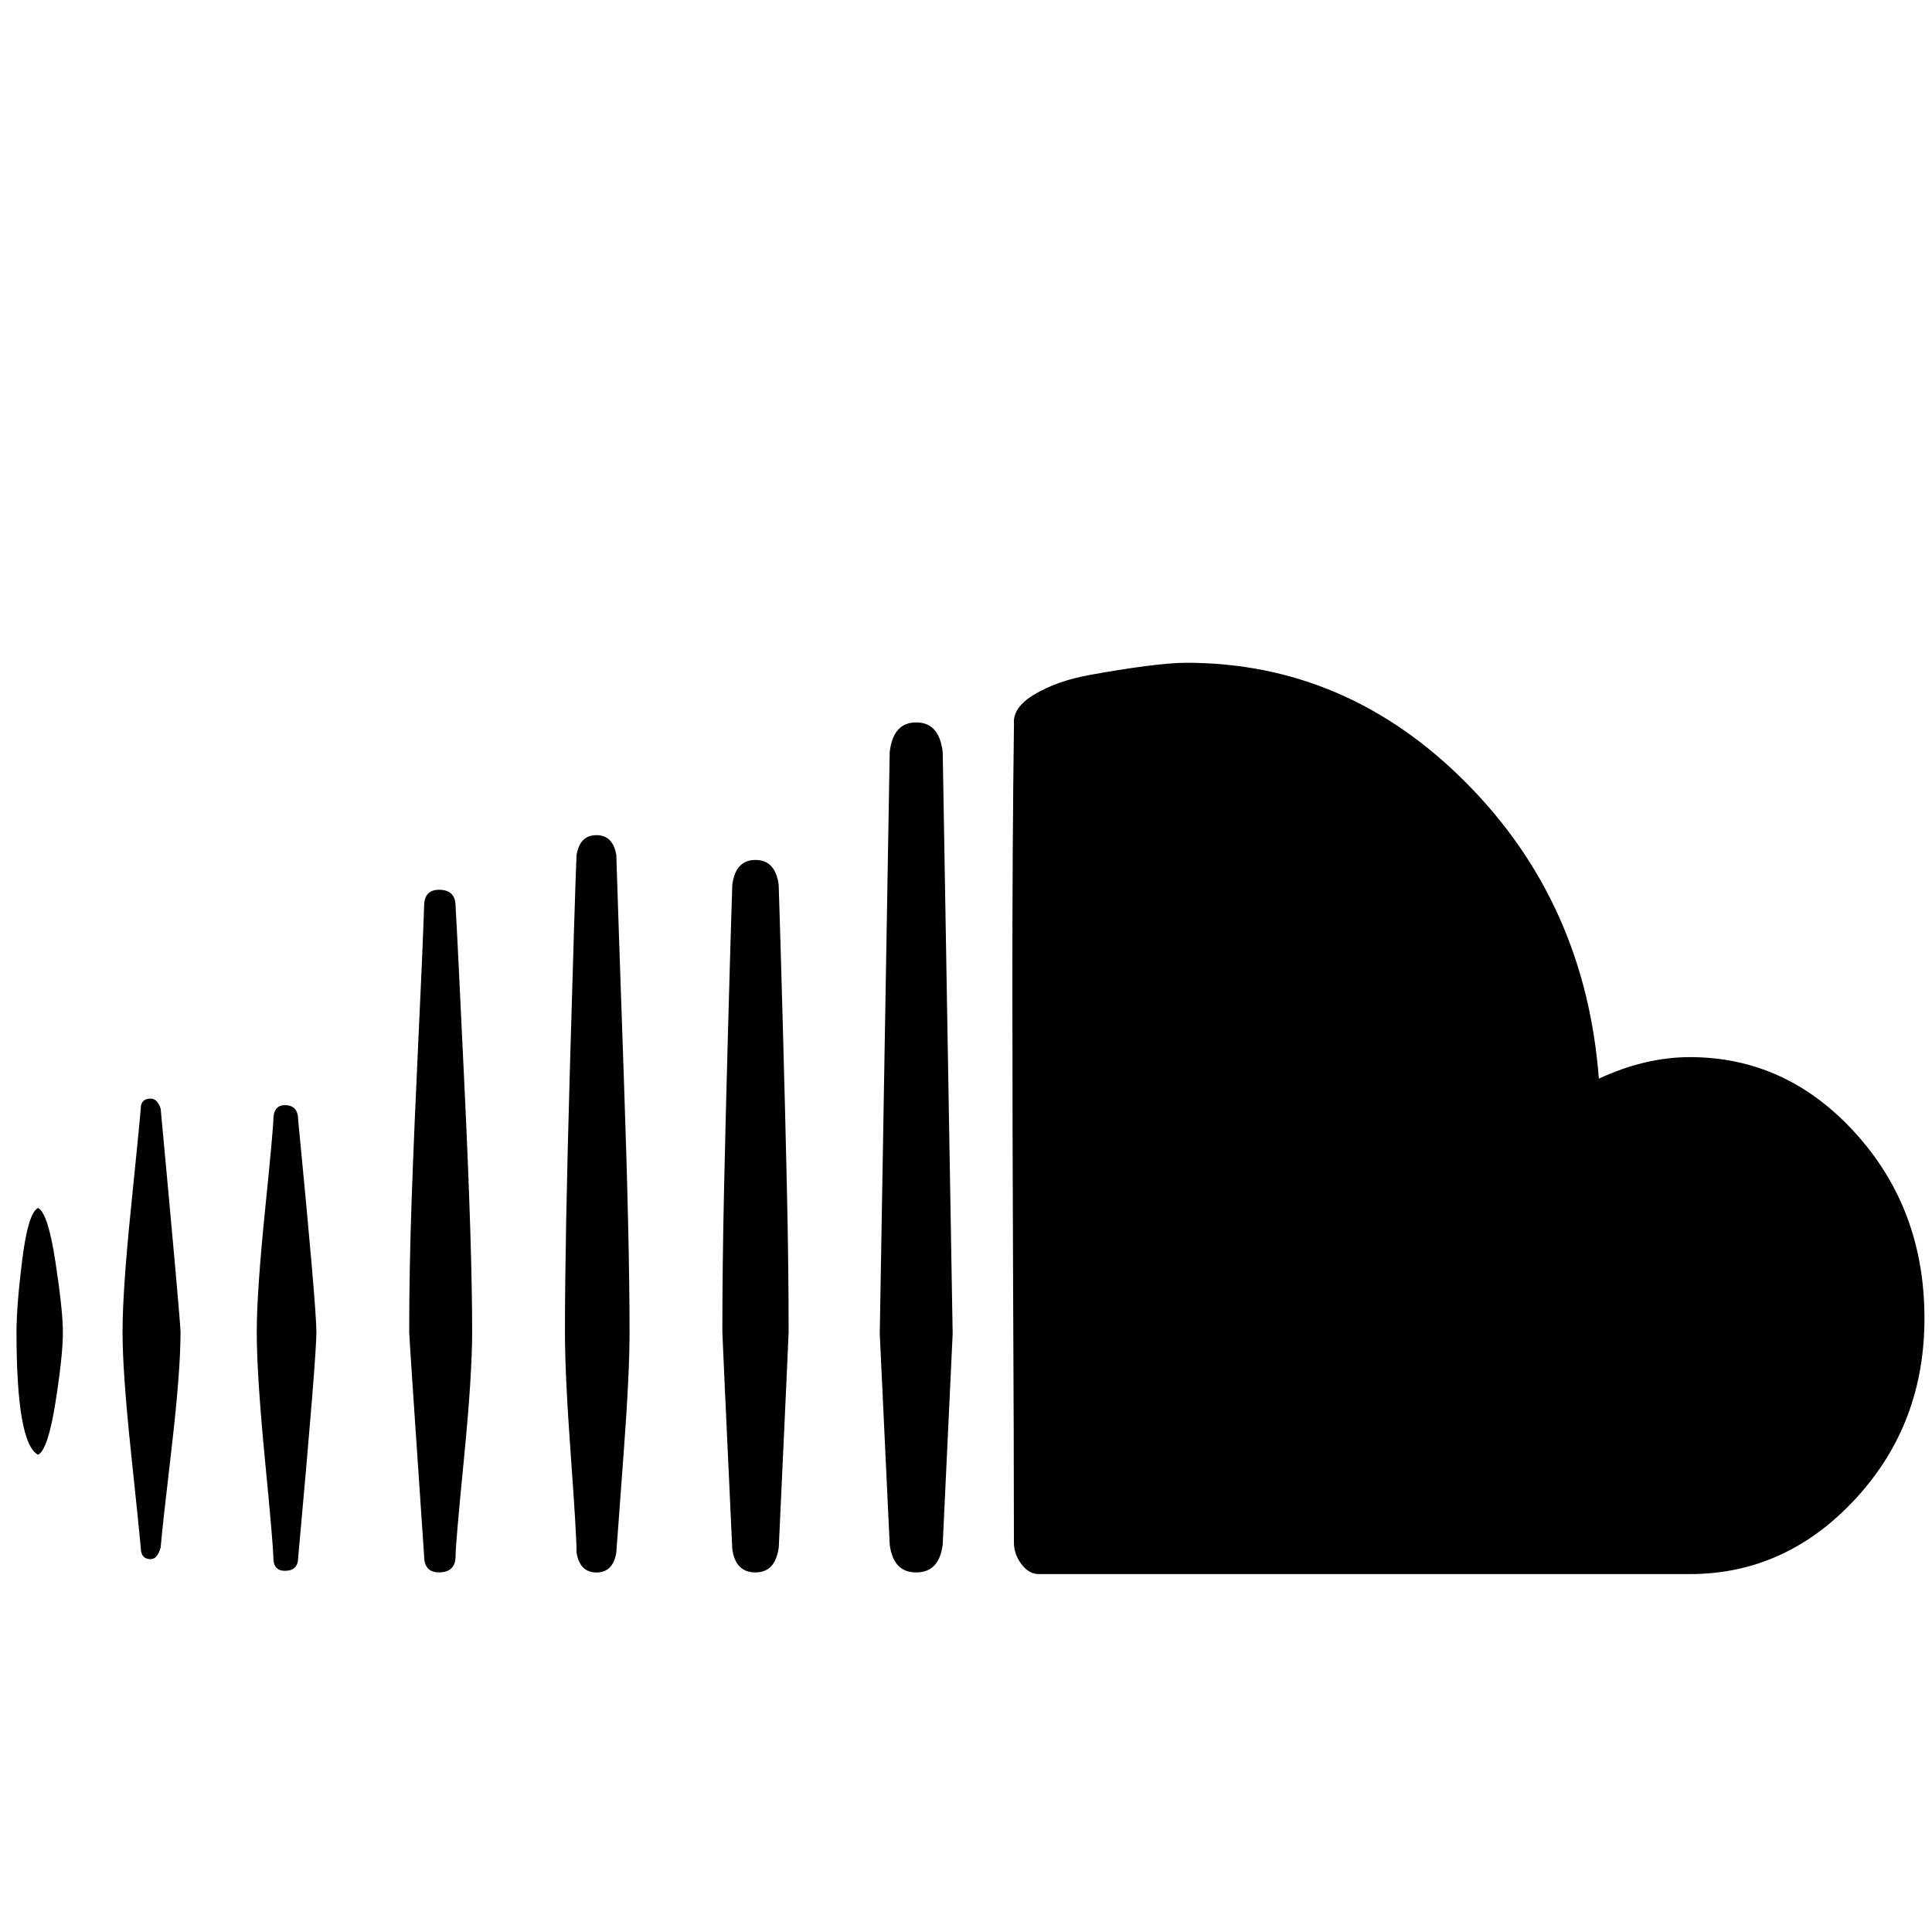 <svg viewBox="0 0 597 597" xmlns="http://www.w3.org/2000/svg"><path d="M5.098 411.664c0-5.472.593-12.976 1.792-22.528 1.2-9.552 2.817-14.848 4.865-15.872 2.047 1.024 3.84 6.56 5.375 16.64 1.537 10.064 2.304 17.328 2.304 21.76 0 4.784-.767 12.032-2.304 21.744s-3.328 15.104-5.375 16.128c-4.432-2.384-6.657-15.024-6.657-37.872zm32.769 0c0-8.528.864-21.168 2.56-37.904 1.696-16.72 2.736-27.12 3.072-31.216 0-2.048 1.024-3.072 3.072-3.072 1.36 0 2.384 1.024 3.071 3.072 4.097 44.015 6.145 67.056 6.145 69.12 0 8.192-.945 20.304-2.817 36.336-1.887 16.048-2.992 26.112-3.328 30.223-.687 2.369-1.712 3.569-3.071 3.569-2.048 0-3.072-1.184-3.072-3.569-.336-3.76-1.36-13.743-3.073-29.967-1.695-16.208-2.56-28.416-2.56-36.592zm41.472 0c0-8.208.847-20.752 2.56-37.648 1.712-16.896 2.56-26.208 2.56-27.904 0-3.072 1.2-4.608 3.584-4.608 2.72 0 4.095 1.536 4.095 4.608 3.761 38.576 5.632 60.416 5.632 65.552 0 5.104-1.87 28.32-5.632 69.632 0 2.72-1.359 4.096-4.095 4.096-2.384 0-3.584-1.376-3.584-4.096 0-2.384-.848-12.368-2.56-29.952-1.696-17.6-2.56-30.816-2.56-39.68zm47.104 0c0-12.976.256-26.72.768-41.216.511-14.513 1.2-30.72 2.047-48.656.865-17.92 1.457-31.824 1.792-41.728 0-3.408 1.537-5.12 4.609-5.12 3.408 0 5.12 1.696 5.12 5.12.336 5.456 1.28 24.496 2.815 57.088 1.537 32.592 2.305 57.424 2.305 74.496 0 8.88-.849 22-2.56 39.408-1.712 17.424-2.56 27.312-2.56 29.696 0 3.424-1.696 5.12-5.12 5.12-3.072 0-4.609-1.696-4.609-5.12-3.055-45.04-4.607-68.08-4.607-69.088zm48.128 0c0-18.784.511-46 1.536-81.664 1.023-35.664 1.695-57.6 2.048-65.792.687-4.096 2.735-6.144 6.143-6.144s5.456 2.048 6.145 6.144c.336 10.928 1.103 33.616 2.303 68.08 1.2 34.48 1.792 60.944 1.792 79.376 0 8.528-.591 20.816-1.792 36.864s-1.967 26.448-2.303 31.232c-.673 4.096-2.721 6.144-6.145 6.144s-5.456-2.048-6.143-6.144c0-3.744-.592-13.825-1.792-30.224-1.185-16.384-1.792-29.008-1.792-37.872zm48.64 0c0-13.664.175-28.176.511-43.536s.769-32.416 1.28-51.2c.512-18.768.945-33.28 1.28-43.52.673-5.12 3.073-7.68 7.169-7.68s6.48 2.56 7.168 7.68c.336 10.24.767 24.752 1.28 43.52.512 18.768.943 35.84 1.28 51.2s.512 29.872.512 43.536c0 .672-1.024 23.024-3.072 67.056v-.496c-.689 5.104-3.072 7.664-7.168 7.664s-6.48-2.384-7.168-7.168c-2.048-44.032-3.072-66.384-3.072-67.056zm48.64.496c0-1.024 1.024-60.928 3.072-179.712.688-6.144 3.408-9.216 8.192-9.216s7.504 3.072 8.192 9.216c2.049 118.784 3.072 178.672 3.072 179.712 0 .336-1.023 22.016-3.072 65.024-.688 5.792-3.408 8.704-8.192 8.704s-7.504-2.912-8.192-8.704c-2.048-43.008-3.072-64.688-3.072-65.024zm40.976-108.8c0-28.16.16-54.689.496-79.616-.336-3.408 1.792-6.48 6.4-9.216 4.608-2.736 10.16-4.689 16.64-5.889 6.48-1.199 12.368-2.128 17.664-2.815 5.28-.689 9.472-1.025 12.527-1.025 33.105 0 61.952 12.369 86.528 37.12 24.577 24.737 38.224 55.216 40.976 91.392 9.553-4.431 18.944-6.655 28.16-6.655 19.777 0 36.784 7.76 50.945 23.296s21.343 34.384 21.503 56.576c.193 22.191-6.912 41.023-21.248 56.56S542.01 486.4 522.235 486.4H321.003c-2.048 0-3.84-1.024-5.376-3.072s-2.32-4.273-2.32-6.656c0-18.768-.08-45.312-.256-79.617-.144-34.303-.224-65.536-.224-93.695z"/></svg>